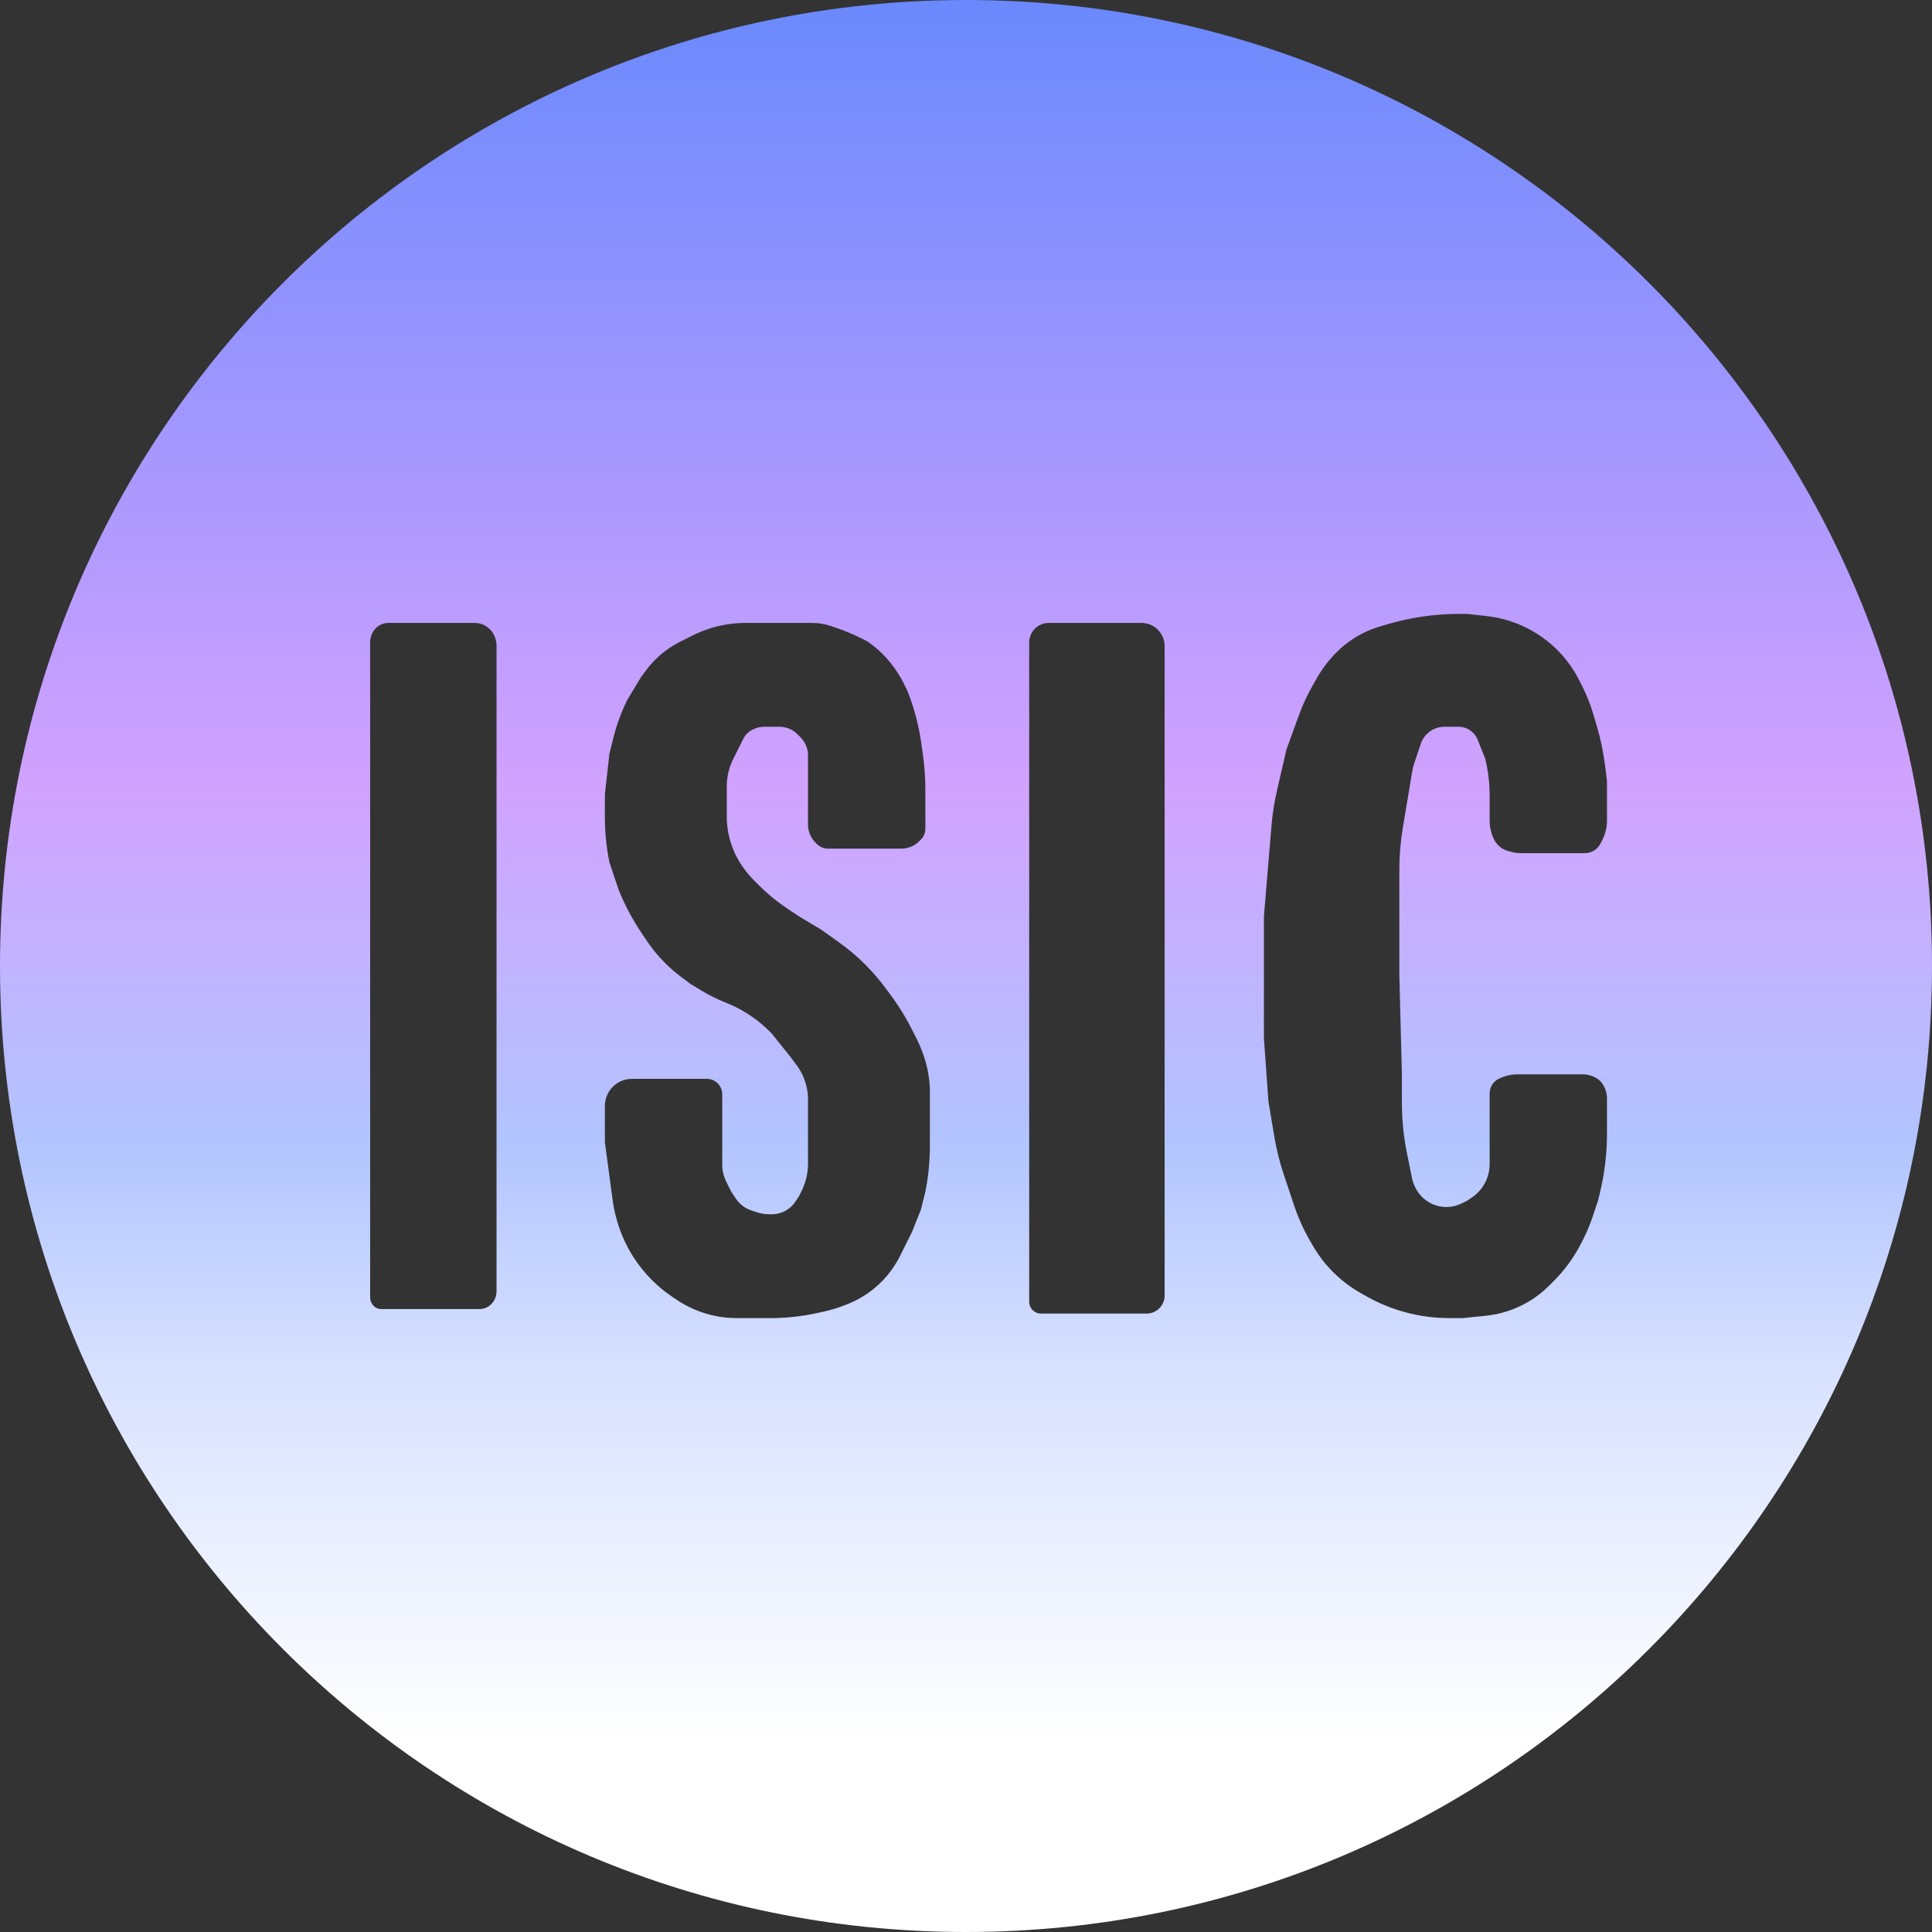 <svg width="214" height="214" viewBox="0 0 214 214" fill="none" xmlns="http://www.w3.org/2000/svg">
<rect x="0" y="0" width="214" height="214" fill="#333333" stroke="none"/>
<path fill-rule="evenodd" clip-rule="evenodd" d="M107 214C166.094 214 214 166.094 214 107C214 47.906 166.094 0 107 0C47.906 0 0 47.906 0 107C0 166.094 47.906 214 107 214ZM155 96.317V108L155.283 119V121.5V122.16C155.283 124.049 155.474 125.932 155.853 127.782L156 128.5L156.393 130.464C156.464 130.82 156.582 131.164 156.744 131.489L156.793 131.586C157.246 132.491 158.04 133.18 159 133.5C159.96 133.82 161.009 133.746 161.914 133.293L162.5 133L163.015 132.657C163.66 132.226 164.182 131.635 164.529 130.941C164.839 130.322 165 129.64 165 128.948V128.5V125V122.5V121.5V121.118C165 120.433 165.387 119.806 166 119.5C166.658 119.171 167.383 119 168.118 119H170.5H174H175.337C175.773 119 176.203 119.101 176.593 119.296L176.684 119.342C176.893 119.447 177.084 119.584 177.25 119.75C177.416 119.916 177.553 120.107 177.658 120.316L177.704 120.407C177.899 120.797 178 121.227 178 121.663V122V125V125.553C178 127.842 177.719 130.123 177.164 132.344L177 133L176.431 134.708C176.144 135.568 175.796 136.407 175.391 137.218L175.213 137.574C174.41 139.181 173.353 140.647 172.082 141.918L171.601 142.399C170.87 143.13 170.045 143.76 169.148 144.272C167.732 145.082 166.161 145.584 164.538 145.746L162 146H160.516C158.518 146 156.524 145.675 154.629 145.043C153.549 144.683 152.499 144.222 151.504 143.669L150.82 143.289C149.286 142.437 147.924 141.309 146.801 139.962C146.268 139.322 145.792 138.636 145.379 137.913L145.059 137.353C144.355 136.121 143.774 134.822 143.325 133.475L142.195 130.084C141.732 128.697 141.379 127.275 141.139 125.833L140.5 122L140 115V107V101.5L140.5 95.5L140.833 91.508C140.944 90.171 141.151 88.844 141.453 87.537L142.5 83L143.848 79.293C144.282 78.1 144.817 76.946 145.447 75.843L145.916 75.022C146.304 74.342 146.757 73.701 147.266 73.106L147.442 72.901C148.789 71.33 150.537 70.154 152.5 69.5L153.564 69.181C156.174 68.398 158.884 68 161.61 68H162.5L164.673 68.241C166.212 68.412 167.713 68.857 169.099 69.549C170.355 70.178 171.507 71.007 172.5 72C173.493 72.993 174.32 74.141 174.949 75.397L175.306 76.111C175.768 77.035 176.149 77.998 176.446 78.987L176.826 80.254C177.275 81.749 177.597 83.278 177.791 84.827L178 86.5V90.5V90.882C178 91.617 177.829 92.342 177.5 93L177.293 93.415C177.103 93.795 176.795 94.103 176.415 94.293C176.142 94.429 175.841 94.5 175.536 94.5H173H170H168.435C168.146 94.5 167.858 94.465 167.578 94.394L167.085 94.271C166.396 94.099 165.817 93.635 165.5 93C165.171 92.342 165 91.617 165 90.882V89.5V88.062C165 86.692 164.832 85.328 164.5 84L163.674 81.935C163.559 81.648 163.387 81.387 163.169 81.169C162.741 80.74 162.16 80.5 161.554 80.5H160C158.806 80.5 157.745 81.264 157.368 82.397L156.647 84.558C156.549 84.852 156.474 85.154 156.423 85.459L155.381 91.714C155.127 93.236 155 94.775 155 96.317ZM55 71.544C55 70.869 54.748 70.222 54.3 69.745C53.852 69.268 53.244 69 52.61 69H43.008C42.337 69 41.71 69.357 41.337 69.952C41.117 70.303 41 70.715 41 71.137V143.7C41 144.192 41.261 144.642 41.675 144.863C41.845 144.953 42.032 145 42.222 145H53.133C54.164 145 55 144.11 55 143.013V71.544ZM129 71.561C129 70.882 128.73 70.23 128.25 69.75C127.77 69.27 127.118 69 126.439 69H116.151C115.432 69 114.76 69.359 114.361 69.958C114.126 70.311 114 70.727 114 71.151V144.191C114 144.687 114.28 145.14 114.724 145.362C114.905 145.453 115.106 145.5 115.309 145.5H127C128.105 145.5 129 144.605 129 143.5V71.561ZM70 119.5H78H78.293C78.746 119.5 79.18 119.68 79.5 120C79.82 120.32 80 120.754 80 121.207V121.5V127.5V129C80 129.658 80.153 130.306 80.447 130.894L80.5 131L81 132L81.511 132.766C81.831 133.247 82.272 133.636 82.789 133.894C82.93 133.965 83.075 134.025 83.224 134.075L83.788 134.263C84.26 134.42 84.753 134.5 85.25 134.5H85.492C85.829 134.5 86.163 134.446 86.482 134.339C87.142 134.119 87.71 133.686 88.095 133.107L88.5 132.5L88.785 131.931C88.928 131.644 89.051 131.347 89.152 131.043C89.383 130.352 89.5 129.629 89.5 128.9V128.5V127V121.781C89.5 121.262 89.436 120.746 89.311 120.243C89.106 119.422 88.739 118.652 88.231 117.975L87.5 117L85.5 114.5L85.249 114.249C84.419 113.419 83.491 112.695 82.486 112.091C81.83 111.698 81.143 111.357 80.433 111.073L80.25 111C79.418 110.667 78.614 110.268 77.846 109.807L76.5 109L75.445 108.209C74.816 107.737 74.221 107.221 73.664 106.664C72.89 105.89 72.194 105.041 71.587 104.13L70.994 103.24C70.001 101.751 69.165 100.162 68.5 98.5L67.5 95.5L67.49 95.451C67.164 93.821 67 92.163 67 90.5V88L67.5 83.5L67.958 81.669C68.318 80.227 68.835 78.829 69.5 77.5L71 75L71.58 74.226C72.19 73.413 72.913 72.69 73.726 72.08C74.241 71.694 74.79 71.355 75.365 71.067L76.5 70.5L76.745 70.377C77.909 69.796 79.152 69.391 80.435 69.177C81.144 69.059 81.861 69 82.58 69H83.5H85.5H88.5H90C90.662 69 91.32 69.107 91.949 69.316L92.5 69.5C93.499 69.833 94.473 70.236 95.414 70.707L96 71C96.994 71.663 97.88 72.475 98.626 73.408L98.689 73.486C99.228 74.16 99.695 74.889 100.081 75.662L100.5 76.5C101.165 78.162 101.648 79.891 101.943 81.656L102 82L102.219 83.53C102.406 84.842 102.5 86.165 102.5 87.49V89.5V91.5V91.793C102.5 92.246 102.32 92.68 102 93L101.822 93.178C101.609 93.391 101.362 93.569 101.093 93.704C100.703 93.899 100.273 94 99.837 94H99H95H91.707C91.254 94 90.82 93.82 90.5 93.5L90.322 93.322C90.109 93.109 89.931 92.862 89.796 92.593C89.601 92.203 89.5 91.773 89.5 91.337V91V88.5V86.5V84V83.663C89.5 83.227 89.399 82.797 89.204 82.407C89.069 82.138 88.891 81.891 88.678 81.678L88.322 81.322C88.109 81.109 87.862 80.931 87.593 80.796C87.203 80.601 86.773 80.5 86.337 80.5H86H85H84.663C84.227 80.5 83.797 80.601 83.407 80.796L83.316 80.842C83.107 80.947 82.916 81.084 82.75 81.25C82.584 81.416 82.447 81.607 82.342 81.816L82 82.5L81.5 83.5L81.215 84.069C81.072 84.356 80.949 84.653 80.848 84.957C80.617 85.648 80.5 86.371 80.5 87.1V87.5V89.5V90.419C80.5 91.466 80.669 92.507 81 93.5C81.331 94.493 81.82 95.427 82.449 96.265L82.543 96.391C82.847 96.796 83.18 97.18 83.538 97.538L84.045 98.045C85.013 99.013 86.074 99.882 87.213 100.642L88.5 101.5L91 103L92.952 104.394C93.982 105.13 94.95 105.95 95.845 106.845C96.614 107.614 97.328 108.437 97.98 109.307L98.499 109.999C99.498 111.33 100.374 112.749 101.118 114.237L101.569 115.139C101.856 115.712 102.102 116.305 102.305 116.914L102.368 117.103C102.786 118.359 103 119.675 103 121V124V126.95C103 128.646 102.833 130.337 102.5 132L102 134L101 136.5L99.5 139.5L99.268 139.887C98.433 141.278 97.3 142.467 95.95 143.367C95.318 143.788 94.645 144.142 93.941 144.424L93.595 144.562C92.866 144.854 92.115 145.086 91.349 145.256L90.588 145.425C88.868 145.807 87.111 146 85.349 146H84H81.606C79.254 146 76.956 145.304 75 144L74.527 143.685C72.859 142.573 71.427 141.141 70.315 139.473C69.444 138.165 68.78 136.731 68.349 135.22L68.319 135.115C68.106 134.373 67.949 133.616 67.847 132.85L67 126.5V122.5C67 120.843 68.343 119.5 70 119.5Z" fill="url(#paint0_linear_19_217)"/>
<defs>
<linearGradient id="paint0_linear_19_217" x1="107" y1="0" x2="107" y2="214" gradientUnits="userSpaceOnUse">
<stop offset="6.65153e-05" stop-color="#6A89FD"/>
<stop offset="0.405" stop-color="#D1A2FF"/>
<stop offset="0.59" stop-color="#B2C4FF"/>
<stop offset="0.72" stop-color="#DAE3FF"/>
<stop offset="0.9" stop-color="white"/>
</linearGradient>
</defs>
</svg>
